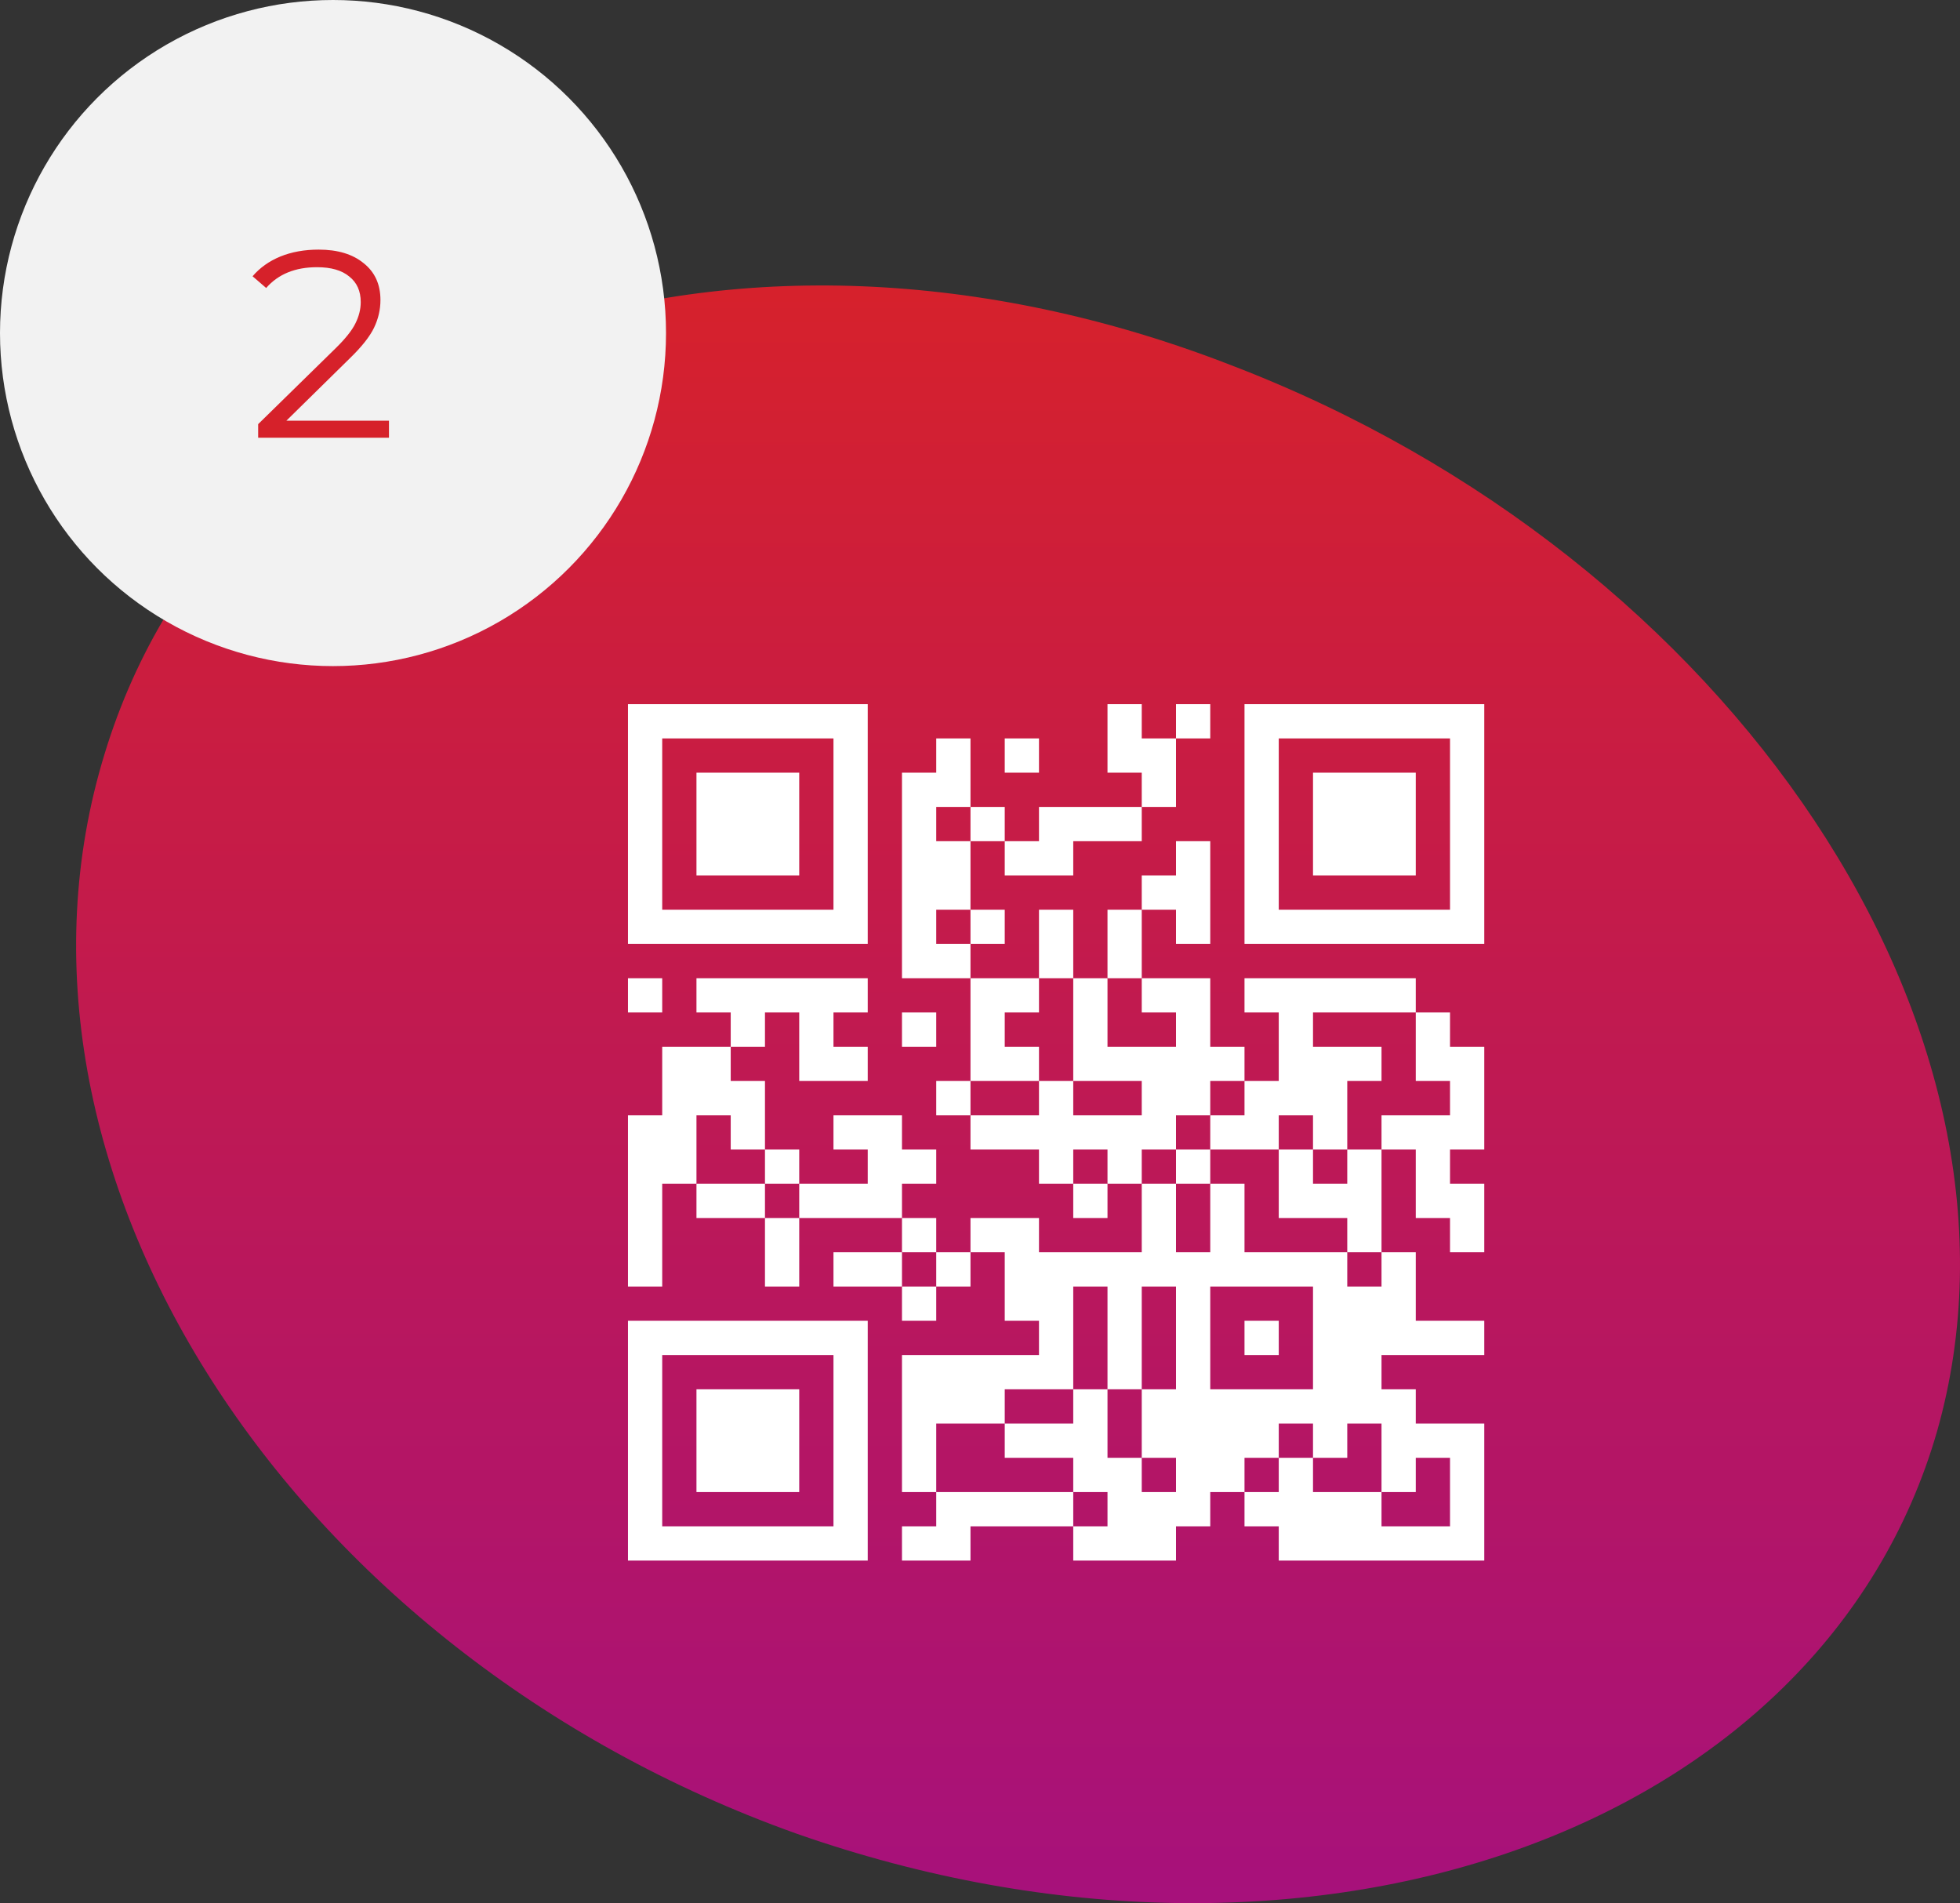 <svg width="103" height="100" viewBox="0 0 103 100" fill="none" xmlns="http://www.w3.org/2000/svg">
<rect x="0" y="0" width="103" height="100" fill="#333333" stroke="none"/>
<path fill-rule="evenodd" clip-rule="evenodd" d="M60.693 4.188C34.463 -6.013 8.057 3.041 1.497 24.611C-5.167 46.299 11.036 71.791 37.878 81.355C64.835 90.801 91.75 81.238 97.801 60.187C103.738 39.254 87.037 14.272 60.693 4.188Z" transform="translate(4 15)" fill="url(#paint0_linear)"/>
<circle cx="17.5" cy="17.5" r="17.5" fill="#F2F2F2"/>
<path d="M7.441 13.104V14H0.567V13.286L4.641 9.296C5.155 8.792 5.5 8.358 5.677 7.994C5.864 7.621 5.957 7.247 5.957 6.874C5.957 6.295 5.757 5.847 5.355 5.53C4.963 5.203 4.399 5.04 3.661 5.04C2.513 5.04 1.622 5.404 0.987 6.132L0.273 5.516C0.656 5.068 1.141 4.723 1.729 4.48C2.327 4.237 2.999 4.116 3.745 4.116C4.744 4.116 5.533 4.354 6.111 4.83C6.699 5.297 6.993 5.941 6.993 6.762C6.993 7.266 6.881 7.751 6.657 8.218C6.433 8.685 6.009 9.221 5.383 9.828L2.051 13.104H7.441Z" transform="translate(13 9)" fill="#D6212A"/>
<path d="M0 0H1.8H3.6H5.4H7.2H9H10.8H12.6V1.8V3.6V5.4V7.2V9V10.8V12.6H10.8H9H7.2H5.4H3.6H1.8H0V10.8V9V7.2V5.4V3.6V1.8V0ZM1.8 1.8V3.6V5.4V7.2V9V10.8H3.6H5.4H7.2H9H10.8V9V7.2V5.4V3.6V1.8H9H7.2H5.4H3.6H1.8Z" transform="translate(33 37)" fill="white"/>
<path d="M0 0H1.8V1.8H0V0Z" transform="translate(33 51.4)" fill="white"/>
<path d="M0 3.6H1.8V1.8V0H3.6H5.4V1.8H7.2V3.6V5.4H5.4V3.6H3.6V5.4V7.2H1.8V9V10.8V12.6H0V10.8V9V7.2V5.4V3.6Z" transform="translate(33 55)" fill="white"/>
<path d="M0 0H1.8H3.6H5.4H7.2H9H10.8H12.6V1.8V3.6V5.4V7.2V9V10.8V12.6H10.8H9H7.2H5.4H3.6H1.8H0V10.8V9V7.2V5.4V3.6V1.8V0ZM1.8 1.8V3.6V5.4V7.2V9V10.8H3.6H5.4H7.2H9H10.8V9V7.2V5.4V3.6V1.8H9H7.2H5.4H3.6H1.8Z" transform="translate(33 69.4)" fill="white"/>
<path d="M0 0H1.8H3.6H5.4V1.8V3.6V5.4H3.6H1.8H0V3.6V1.8V0Z" transform="translate(36.6 40.6)" fill="white"/>
<path d="M0 0H1.8H3.6H5.4H7.2H9V1.8H7.2V3.6H9V5.4H7.2H5.4V3.6V1.8H3.6V3.6H1.8V1.8H0V0Z" transform="translate(36.6 51.4)" fill="white"/>
<path d="M0 0H1.8H3.6V1.8H1.8H0V0Z" transform="translate(36.6 62.2)" fill="white"/>
<path d="M0 0H1.8H3.6H5.4V1.8V3.6V5.4H3.6H1.8H0V3.6V1.8V0Z" transform="translate(36.6 73)" fill="white"/>
<path d="M0 0H1.8V1.8H0V0Z" transform="translate(40.2 60.4)" fill="white"/>
<path d="M0 0H1.8V1.8V3.6H0V1.8V0Z" transform="translate(40.2 64)" fill="white"/>
<path d="M0 3.6H1.8H3.6V1.8H1.8V0H3.6H5.4V1.8H7.2V3.6H5.4V5.4H3.6H1.8H0V3.6Z" transform="translate(42 58.6)" fill="white"/>
<path d="M0 0H1.8H3.6V1.8H1.8H0V0Z" transform="translate(43.8 65.8)" fill="white"/>
<path d="M0 1.8H1.8V0H3.6V1.8V3.6H1.8V5.4H3.6V7.2V9H1.8V10.8H3.6V12.6H1.8H0V10.8V9V7.2V5.4V3.6V1.8Z" transform="translate(47.4 38.8)" fill="white"/>
<path d="M0 0H1.8V1.8H0V0Z" transform="translate(47.4 53.2)" fill="white"/>
<path d="M0 0H1.8V1.8H0V0Z" transform="translate(47.4 64)" fill="white"/>
<path d="M0 0H1.8V1.8H0V0Z" transform="translate(47.4 67.6)" fill="white"/>
<path d="M0 9H1.8H3.6H5.4H7.2V7.2H5.4V5.4V3.6H3.6V1.8H5.4H7.2V3.6H9H10.8H12.6V1.8V0H14.4V1.8V3.6H16.2V1.8V0H18V1.8V3.6H19.8H21.6H23.4V5.4H25.2V3.6H27V5.4V7.2H28.8H30.6V9H28.8H27H25.2V10.8H27V12.6H28.8H30.6V14.4V16.2V18V19.8H28.8H27H25.2H23.4H21.6H19.8V18H18V16.2H19.8V14.4H21.6V16.2H23.4H25.2V18H27H28.8V16.2V14.4H27V16.2H25.2V14.4V12.6H23.4V14.4H21.6V12.6H19.8V14.4H18V16.2H16.2V18H14.4V19.8H12.6H10.8H9V18H10.8V16.2H9V14.4H7.2H5.4V12.6H7.2H9V10.8H10.8V12.6V14.4H12.6V16.2H14.4V14.4H12.6V12.6V10.8H14.4V9V7.2V5.4H12.6V7.2V9V10.8H10.8V9V7.2V5.4H9V7.2V9V10.8H7.2H5.4V12.6H3.6H1.8V14.4V16.2H0V14.4V12.6V10.8V9ZM16.2 5.4V7.2V9V10.8H18H19.8H21.6V9V7.2V5.4H19.8H18H16.2Z" transform="translate(47.4 62.2)" fill="white"/>
<path d="M0 1.8H1.8V0H3.6H5.4H7.2H9V1.8H7.2H5.4H3.6V3.6H1.8H0V1.8Z" transform="translate(47.4 78.4)" fill="white"/>
<path d="M0 0H1.8V1.8H0V0Z" transform="translate(49.2 56.8)" fill="white"/>
<path d="M0 0H1.8V1.8H0V0Z" transform="translate(49.2 65.8)" fill="white"/>
<path d="M0 0H1.8V1.8H0V0Z" transform="translate(51 42.4)" fill="white"/>
<path d="M0 0H1.8V1.8H0V0Z" transform="translate(51 47.8)" fill="white"/>
<path d="M0 0H1.8H3.6V1.8H1.8V3.6H3.6V5.4H1.8H0V3.6V1.8V0Z" transform="translate(51 51.4)" fill="white"/>
<path d="M0 7.2H1.8H3.6V5.4H5.4V7.2H7.2H9V5.4H7.2H5.4V3.6V1.8V0H7.2V1.8V3.6H9H10.8V1.8H9V0H10.8H12.6V1.8V3.6H14.4V5.4H12.6V7.2H10.8V9H9V10.8H7.2V9H5.4V10.8H3.6V9H1.8H0V7.2Z" transform="translate(51 51.4)" fill="white"/>
<path d="M0 0H1.8V1.8H0V0Z" transform="translate(52.8 38.8)" fill="white"/>
<path d="M0 1.8H1.8V0H3.6H5.4H7.2V1.8H5.4H3.6V3.6H1.8H0V1.8Z" transform="translate(52.8 42.4)" fill="white"/>
<path d="M0 0H1.8V1.8V3.6H0V1.8V0Z" transform="translate(54.6 47.8)" fill="white"/>
<path d="M0 0H1.8V1.8H0V0Z" transform="translate(56.4 62.2)" fill="white"/>
<path d="M0 0H1.8V1.8H3.6V3.6V5.4H1.8V3.6H0V1.8V0Z" transform="translate(58.2 37)" fill="white"/>
<path d="M0 0H1.8V1.8V3.6H0V1.8V0Z" transform="translate(58.2 47.8)" fill="white"/>
<path d="M0 1.8H1.8V0H3.6V1.8V3.6V5.4H1.8V3.6H0V1.8Z" transform="translate(60 44.2)" fill="white"/>
<path d="M0 0H1.8V1.8H0V0Z" transform="translate(61.8 37)" fill="white"/>
<path d="M0 0H1.8V1.8H0V0Z" transform="translate(61.8 60.4)" fill="white"/>
<path d="M0 7.2H1.8V5.4H3.6V3.6V1.8H1.8V0H3.6H5.4H7.2H9H10.8V1.8H9H7.2H5.4V3.6H7.2H9V5.4H7.2V7.2V9H5.4V7.2H3.6V9H1.8H0V7.2Z" transform="translate(63.6 51.4)" fill="white"/>
<path d="M0 0H1.8H3.6H5.4H7.2H9H10.8H12.6V1.8V3.6V5.4V7.2V9V10.8V12.6H10.8H9H7.2H5.4H3.6H1.8H0V10.8V9V7.2V5.4V3.6V1.8V0ZM1.8 1.8V3.6V5.4V7.2V9V10.8H3.6H5.4H7.2H9H10.8V9V7.2V5.4V3.6V1.8H9H7.2H5.4H3.6H1.8Z" transform="translate(65.4 37)" fill="white"/>
<path d="M0 0H1.8V1.8H0V0Z" transform="translate(65.4 69.4)" fill="white"/>
<path d="M0 0H1.8V1.8H3.6V0H5.4V1.8V3.6V5.4H3.6V3.6H1.8H0V1.8V0Z" transform="translate(67.2 60.4)" fill="white"/>
<path d="M0 0H1.8H3.6H5.4V1.8V3.6V5.4H3.6H1.8H0V3.6V1.8V0Z" transform="translate(69 40.6)" fill="white"/>
<path d="M0 5.4H1.8H3.6V3.6H1.8V1.8V0H3.6V1.8H5.4V3.6V5.4V7.2H3.6V9H5.4V10.8V12.6H3.6V10.8H1.8V9V7.2H0V5.4Z" transform="translate(72.6 53.2)" fill="white"/>
<defs>
<linearGradient id="paint0_linear" x2="1" gradientUnits="userSpaceOnUse" gradientTransform="translate(99) scale(99 85) rotate(90)">
<stop stop-color="#D6212C"/>
<stop offset="1" stop-color="#A7117B"/>
</linearGradient>
</defs>
</svg>
